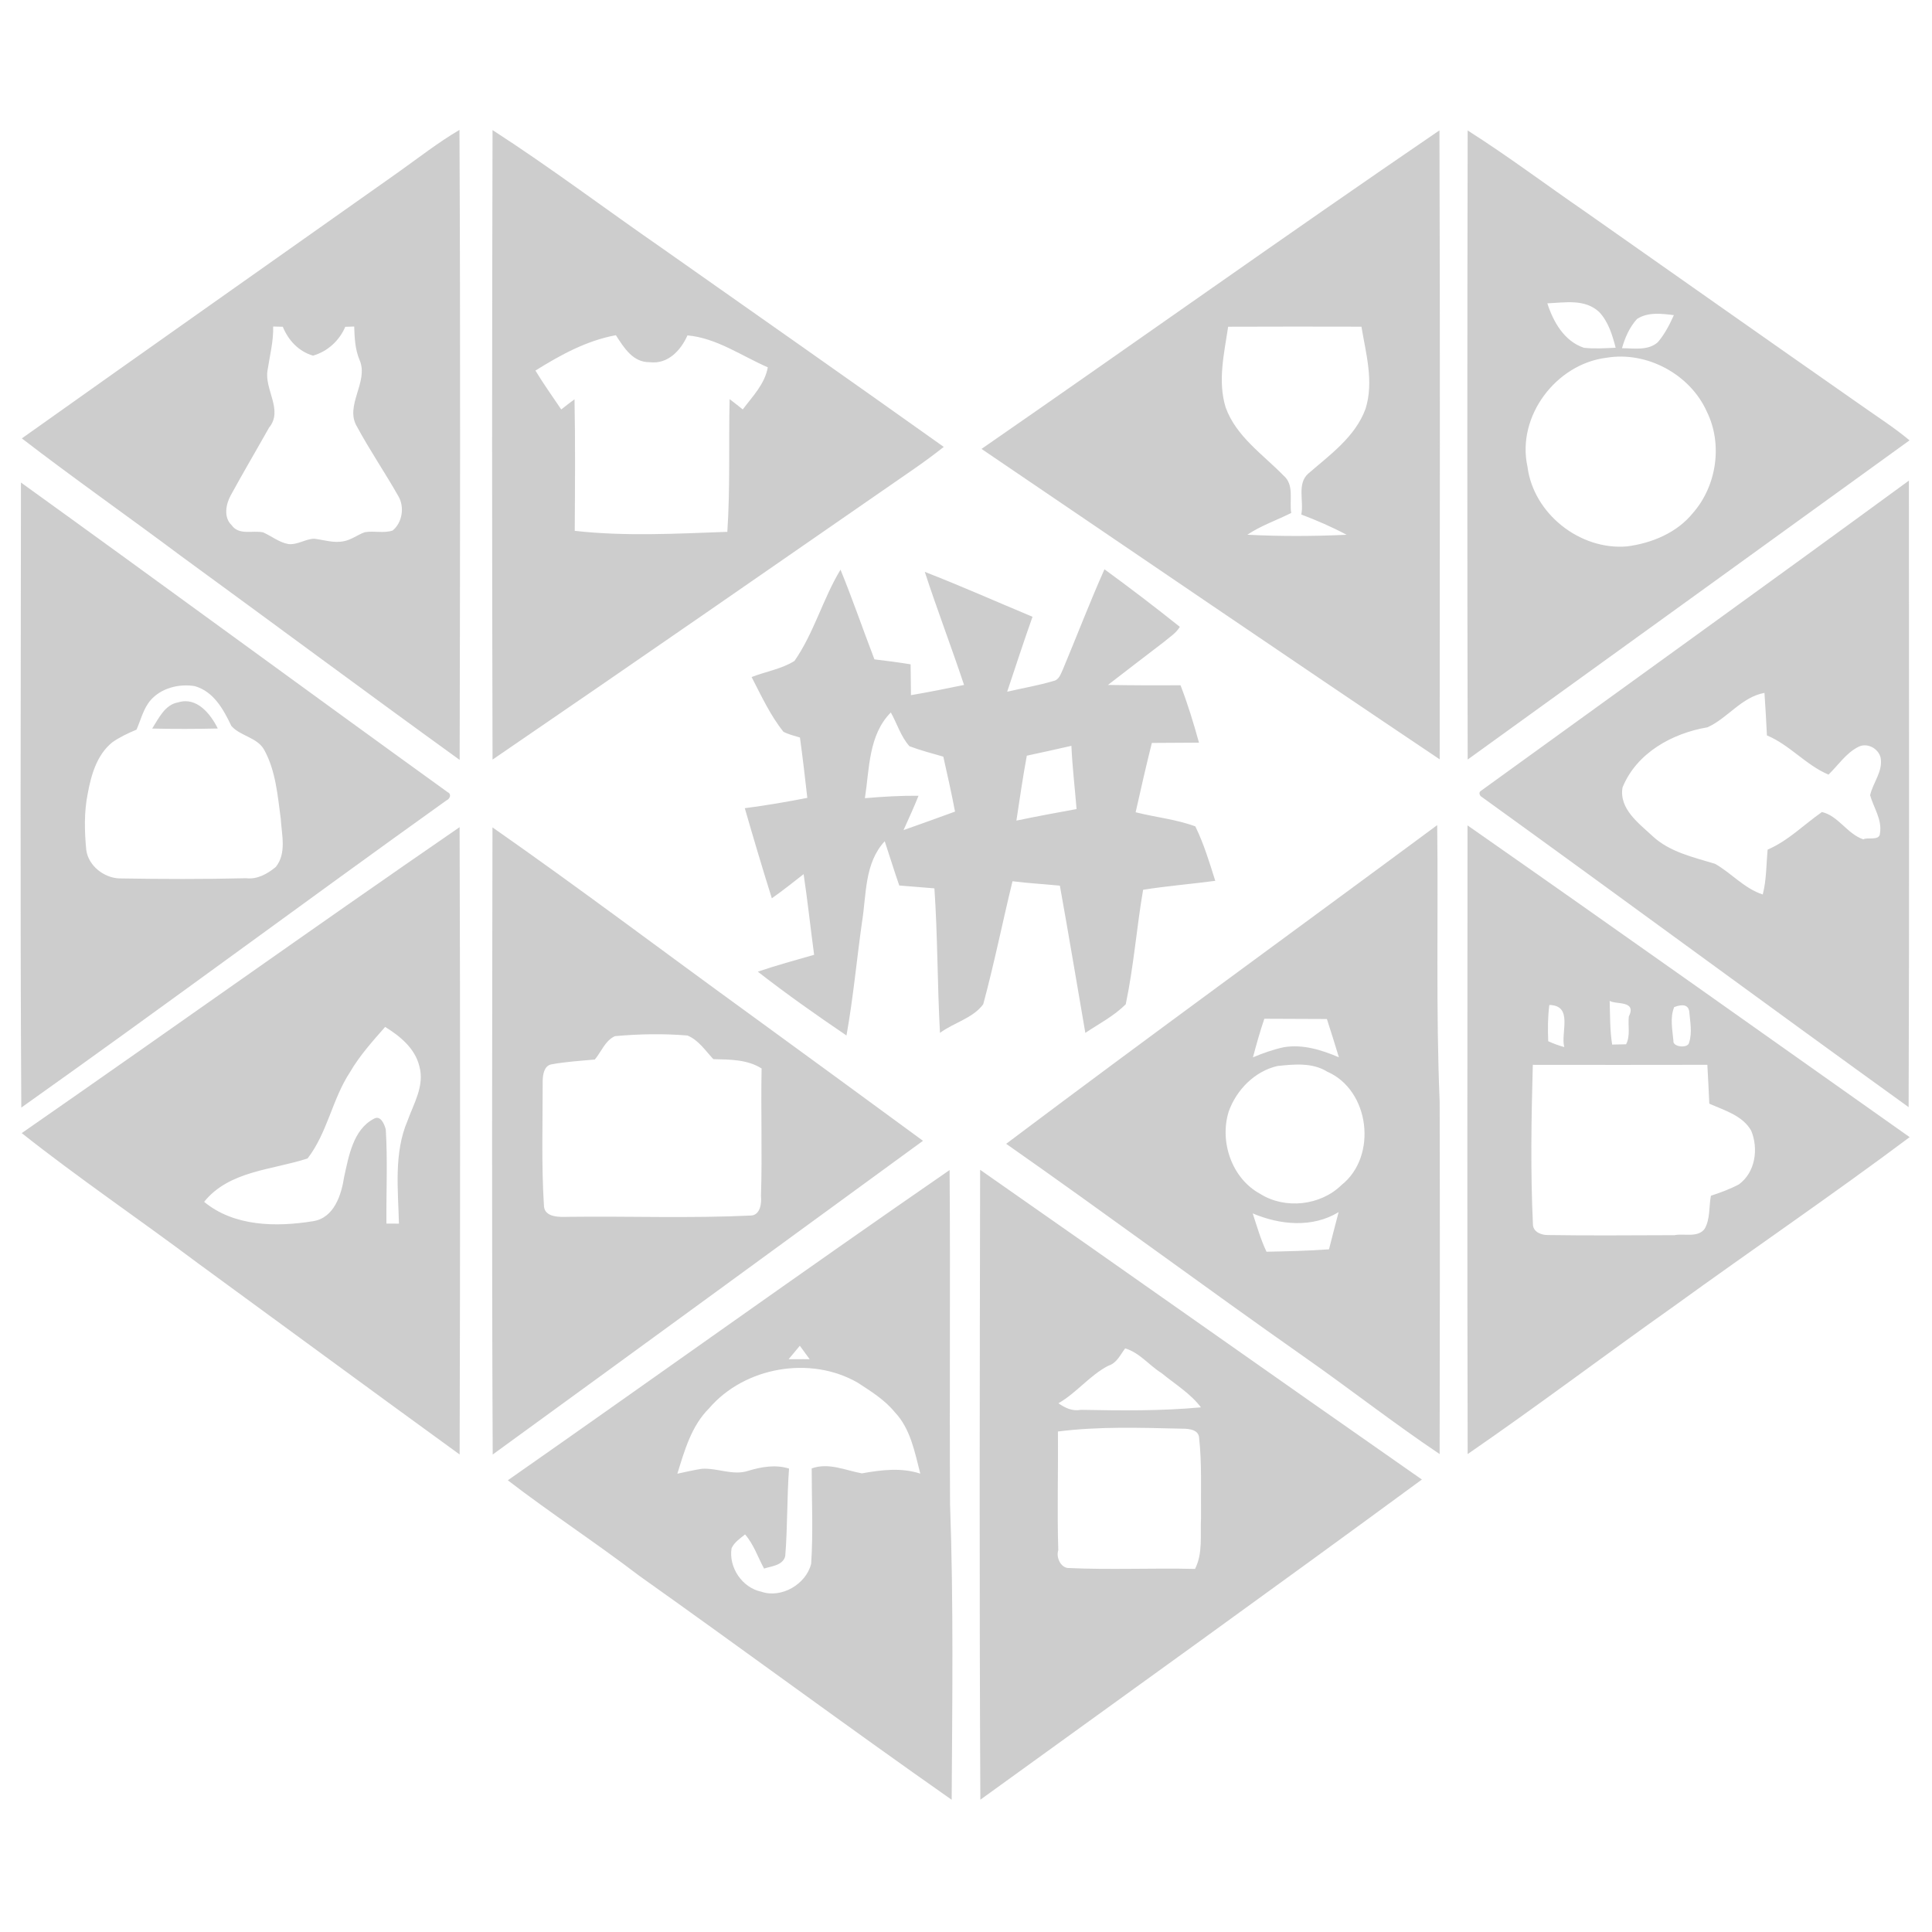 <?xml version="1.0" standalone="no"?><!DOCTYPE svg PUBLIC "-//W3C//DTD SVG 1.1//EN" "http://www.w3.org/Graphics/SVG/1.1/DTD/svg11.dtd"><svg t="1547189278674" class="icon" style="" viewBox="0 0 1024 1024" version="1.1" xmlns="http://www.w3.org/2000/svg" p-id="2547" xmlns:xlink="http://www.w3.org/1999/xlink" width="200" height="200"><defs><style type="text/css"></style></defs><path d="M210.895 91.429c10.776-7.643 21.224-15.86 32.634-22.577 0.536 111.299 0.329 222.61 0.098 333.909-49.554-35.803-98.633-72.277-148.029-108.312-27.88-20.858-56.418-40.838-84.017-62.086C77.909 185.222 144.457 138.411 210.895 91.429m-66.109 81.627c0.207 7.912-1.829 15.518-2.987 23.247-1.731 10.191 8.472 21.126 0.78 30.391-6.717 11.971-13.702 23.796-20.285 35.84-2.609 4.766-3.864 11.691 0.463 15.811 3.974 5.583 11.069 2.609 16.725 3.828 4.45 1.987 8.424 5.291 13.336 6.181 4.791 0.573 9.009-2.682 13.714-2.828 5.23 0.646 10.374 2.45 15.726 1.329 4.023-0.756 7.278-3.426 11.081-4.766 4.852-0.878 10.008 0.695 14.75-0.89 5.157-4.169 6.412-12.471 3.072-18.176-7.01-12.386-15.067-24.162-21.845-36.706-6.985-11.264 6.339-23.857 1.256-35.535-2.377-5.608-2.645-11.739-2.84-17.725-1.585 0.049-3.157 0.11-4.73 0.158-3.157 7.387-9.374 13.056-17.103 15.287-7.643-2.255-13.08-8.131-16.018-15.311-1.707-0.049-3.401-0.085-5.096-0.134zM261.059 68.949c30.732 19.834 59.941 41.911 90.014 62.72 49.762 35.011 99.584 69.925 149.15 105.204-5.278 4.145-10.654 8.143-16.177 11.934-74.24 51.407-148.431 102.863-222.988 153.807-0.305-111.226-0.305-222.452 0-333.666m22.735 127.464c4.267 7.058 9.07 13.763 13.678 20.614 2.316-1.829 4.645-3.645 7.034-5.4 0.463 23.235 0.244 46.482 0.122 69.73 26.795 3.023 53.967 1.499 80.872 0.524 1.573-23.418 0.658-46.897 1.219-70.327 2.353 1.78 4.657 3.608 6.961 5.449 5.205-6.924 11.691-13.458 13.275-22.321-13.982-6.059-27.038-15.494-42.581-16.92-3.511 7.924-10.386 15.409-19.944 14.202-8.972 0.219-13.763-7.753-18.005-14.299-15.531 2.865-29.391 10.484-42.63 18.749zM520.229 237.934c81.042-56.076 161.304-113.286 242.712-168.838 0.39 111.116 0.146 222.232 0.122 333.361-81.201-54.467-161.914-109.653-242.834-164.523m130.718-64.768c-2.097 14.08-5.632 28.696-1.341 42.728 5.547 15.47 19.797 24.966 30.805 36.267 5.717 4.962 2.865 13.239 3.962 19.724-7.741 3.877-16.043 6.693-23.259 11.532 17.518 0.914 35.096 0.829 52.626 0.024-7.753-4.133-15.823-7.631-24.027-10.74 1.463-6.997-2.426-16.445 3.767-21.748 11.483-9.96 24.905-19.468 30.306-34.341 4.474-14.312 0.183-29.221-2.194-43.471-23.552-0.061-47.092-0.073-70.644 0.024zM777.886 69.144c21.248 13.495 41.374 28.648 62.11 42.91 48.701 34.219 97.365 68.486 146.152 102.571 8.692 6.181 17.762 11.898 25.941 18.773-78.043 56.418-156.075 112.847-234.191 169.179-0.256-111.141-0.232-222.293-0.012-333.434m42.24 91.624c3.145 9.874 9.021 20.139 19.407 23.564 5.534 0.61 11.215 0.232 16.798-0.024-1.731-6.717-3.864-13.751-8.704-18.907-7.546-7.107-18.139-5.022-27.502-4.632m47.482 8.338c-3.938 4.352-6.327 9.85-7.912 15.445 6.363 0.024 13.824 1.426 18.981-3.17 3.633-4.23 6.229-9.289 8.509-14.348-6.449-0.817-13.873-1.743-19.578 2.072m-16.165 20.517c-26.685 3.279-47.714 31.074-41.85 57.722 3.17 24.93 27.806 44.373 52.712 42.264 13.141-1.682 26.49-7.192 34.987-17.713 12.617-14.397 15.872-36.486 7.363-53.723-8.85-19.797-31.817-32.158-53.211-28.55zM784.847 419.218c75.666-54.76 151.528-109.312 226.914-164.486-0.024 110.69 0.28 221.391-0.146 332.081-75.593-54.479-150.552-109.824-226.133-164.34-1.195-0.561-1.95-2.414-0.634-3.255m120.149-33.731c-18.725 3.17-37.608 13.605-45.019 31.878-1.95 11.325 8.631 18.993 15.921 25.795 9.192 8.521 21.528 11.118 33.109 14.677 8.716 4.925 15.518 13.117 25.283 16.25 2.011-7.753 1.841-15.86 2.597-23.784 10.91-4.669 19.224-13.251 28.77-19.907 8.692 1.963 13.397 11.654 21.979 14.482 1.78-1.304 8.692 1 8.777-3.194 1.243-7.29-3.352-13.519-5.205-20.2 1.499-6.766 6.9-12.581 5.547-19.944-1.231-4.974-7.302-8.143-11.934-5.608-6.449 3.279-10.581 9.728-15.689 14.629-11.995-5.083-20.517-15.726-32.622-20.785-0.39-7.522-0.78-15.031-1.304-22.528-12.154 2.182-19.48 13.422-30.208 18.237zM11.106 255.744c75.581 54.455 150.638 109.641 226.194 164.145 2.231 1.073 1.134 3.56-0.695 4.352-75.362 53.918-149.76 109.19-225.317 162.804-0.646-110.434-0.28-220.867-0.183-331.301m68.693 115.395c-3.803 4.462-5.144 10.338-7.448 15.592-4.486 1.89-8.936 3.95-12.91 6.766-8.143 6.656-11.142 17.298-12.958 27.209-1.975 9.826-1.707 19.919-0.756 29.842 1.134 8.326 9.387 14.775 17.603 15.031 22.37 0.366 44.763 0.451 67.121-0.098 5.986 0.719 11.337-2.353 15.738-5.986 5.815-7.302 3.096-17.054 2.621-25.527-1.67-12.349-2.645-25.393-8.765-36.498-3.633-6.668-12.666-7.266-17.42-12.715-4.181-8.728-9.314-18.2-19.371-21.09-8.302-1.39-17.786 0.963-23.454 7.473zM421.096 350.306c10.35-14.885 15.031-32.878 24.393-48.372 6.412 15.689 11.898 31.72 17.981 47.543 6.4 0.768 12.8 1.585 19.176 2.633 0.037 5.425 0.11 10.886 0.183 16.335 9.411-1.585 18.773-3.474 28.136-5.413-6.68-20.066-14.238-39.826-20.809-59.928 19.224 7.461 38.059 15.86 57.1 23.796-4.669 13.178-9.009 26.466-13.434 39.729 8.216-1.926 16.567-3.304 24.661-5.73 2.877-0.585 3.742-3.791 4.84-6.034 7.412-17.688 14.251-35.621 22.065-53.126 13.531 9.874 26.868 20.041 39.948 30.501-2.011 3.389-5.51 5.486-8.424 7.997-9.935 7.546-19.785 15.202-29.684 22.796 12.824 0.219 25.649 0.244 38.473 0.183 3.84 9.935 6.949 20.126 9.777 30.403-8.338 0.061-16.664 0.11-24.978 0.146-3.048 12.203-5.851 24.478-8.594 36.754 10.496 2.658 21.455 3.718 31.646 7.485 4.498 9.216 7.473 19.09 10.557 28.855-12.727 1.707-25.551 2.718-38.242 4.742-3.462 20.151-4.974 40.655-9.204 60.66-6.181 6.242-14.165 10.325-21.419 15.189-4.498-26.014-8.814-52.053-13.495-78.031-8.375-0.829-16.774-1.28-25.112-2.341-5.278 21.699-9.691 43.642-15.506 65.195-5.498 7.448-15.653 9.765-22.93 15.177-1.402-25.515-1.219-51.115-2.95-76.605-6.217-0.475-12.422-0.975-18.627-1.512-2.731-7.778-5.096-15.653-7.704-23.454-10.813 11.642-9.655 28.148-12.032 42.776-2.84 20.041-4.657 40.241-8.241 60.172-15.994-10.825-31.781-21.967-47.006-33.829 9.838-3.316 19.858-6.095 29.854-8.936-1.914-14.238-3.45-28.538-5.559-42.752-5.571 4.328-11.069 8.765-16.859 12.8-4.986-15.848-9.716-31.793-14.324-47.75 11.106-1.438 22.138-3.316 33.134-5.474-1.195-10.679-2.45-21.346-3.901-31.988-2.962-0.89-5.998-1.621-8.753-3.048-7.022-8.765-11.727-19.078-16.872-29.001 7.497-2.938 15.835-4.218 22.735-8.546m37.315 72.753c9.448-0.817 18.92-1.378 28.416-1.292-2.426 6.168-5.254 12.166-7.948 18.213 9.131-3.17 18.188-6.546 27.294-9.813-1.841-9.765-4.035-19.456-6.205-29.135-6.022-1.694-12.093-3.328-17.932-5.51-4.559-5.083-6.583-12.008-9.886-17.908-11.898 12.044-11.301 29.854-13.739 45.446m85.821-22.528c-2.121 11.422-3.779 22.918-5.522 34.402 10.594-2.206 21.236-4.181 31.89-6.12-0.914-11.179-2.243-22.309-2.743-33.512-7.863 1.816-15.738 3.535-23.625 5.23z" p-id="2548" fill="#cdcdcd"></path><path d="M94.379 372.285c9.911-3.145 17.225 6.132 21.053 13.836-11.593 0.256-23.186 0.293-34.779 0.024 3.474-5.4 6.741-12.678 13.726-13.861zM533.297 606.245c75.678-56.93 152.332-112.555 228.45-168.911 0.61 48.859-0.744 97.743 1.304 146.578 0.158 62.257 0.11 124.514-0.012 186.77-24.466-16.421-47.653-34.609-71.778-51.493-52.98-37.205-104.936-75.813-157.964-112.945m136.826-66.28c-2.292 6.729-4.206 13.58-6.034 20.456 5.291-2.231 10.703-4.145 16.347-5.376 10.045-1.67 20.041 1.414 29.208 5.352-2.048-6.79-4.194-13.556-6.363-20.297-11.057-0.073-22.114-0.098-33.158-0.134m6.949 25.039c-12.093 2.804-21.723 12.629-25.844 24.162-4.962 16.03 1.67 35.474 16.713 43.618 13.19 8.314 31.963 6.217 43.069-4.681 19.212-15.189 15.092-50.237-7.558-60.099-7.875-4.913-17.603-3.925-26.38-2.999m-13.105 78.129c2.243 6.827 4.206 13.8 7.314 20.309 11.032-0.219 22.089-0.475 33.122-1.268 1.646-6.595 3.389-13.141 5.096-19.724-13.861 8.448-31.013 6.827-45.531 0.683zM777.813 437.467c78.373 54.723 156.282 110.092 234.35 165.242-40.997 30.683-83.371 59.49-124.83 89.539-36.657 25.917-72.46 53.004-109.446 78.446-0.268-111.067-0.134-222.147-0.073-333.227m75.349 93.001c0.244 7.717 0.085 15.518 1.317 23.174l7.363-0.146c2.414-4.462 0.914-9.923 1.463-14.69 4.328-8.741-6.839-6.229-10.142-8.338m-31.988 2.182c-0.829 6.363-0.853 12.788-0.585 19.212 2.731 1.256 5.559 2.292 8.509 3.109-2.048-7.558 4.949-22.077-7.924-22.321m66.194 1.109c-2.341 5.644-0.951 11.971-0.427 17.835-0.549 3.401 7.753 4.218 8.302 1.048 1.804-5.425 0.5-11.337 0.061-16.847-0.67-3.109-3.316-3.791-7.936-2.036m-74.947 30.622c-0.78 28.27-1.28 56.637 0.085 84.907 0.329 3.816 4.523 5.327 7.838 5.303 22.382 0.366 44.776 0.11 67.157 0.073 5.022-1.048 12.446 1.548 16.03-3.413 2.987-5.278 2.182-11.739 3.291-17.493 5.071-1.646 10.094-3.511 14.824-6.01 8.741-6.388 10.484-18.895 6.534-28.44-4.559-8.119-14.312-10.813-22.211-14.348-0.329-6.875-0.634-13.739-1.036-20.59-30.842 0.073-61.684 0.049-92.514 0.012zM11.52 600.576c77.531-53.821 154.331-108.69 232.082-162.17 0.354 110.836 0.329 221.672 0.012 332.495-46.434-33.682-92.611-67.706-138.935-101.522-30.866-23.174-62.891-44.837-93.16-68.803m192.622-56.296c-6.668 7.607-13.507 15.165-18.615 23.954-9.423 14.287-11.971 32.146-22.504 45.763-18.566 6.132-41.545 6.449-54.833 23.003 15.933 13.154 38.278 13.397 57.624 10.277 11.227-1.646 15.141-13.922 16.591-23.528 2.45-10.935 4.73-24.869 15.567-30.683 3.669-2.341 5.766 2.706 6.498 5.595 1.024 16.591 0.207 33.243 0.341 49.859 1.658 0.012 4.986 0.037 6.644 0.037-0.451-18.127-2.779-37.4 4.559-54.552 3.316-9.24 9.082-18.554 6.278-28.794-2.328-9.618-10.179-15.957-18.152-20.931zM261.022 438.528c45.824 32 90.429 65.707 135.68 98.511 30.891 22.455 61.696 45.044 92.501 67.608-75.983 55.467-151.954 110.97-228.059 166.278-0.524-110.799-0.293-221.598-0.122-332.398m64.939 110.653c-5.193 2.28-7.241 8.302-10.703 12.398-7.717 0.683-15.482 1.17-23.101 2.572-3.84 0.841-4.437 5.474-4.523 8.728 0.037 22.211-0.744 44.471 0.695 66.658 0.658 5.851 8.631 5.547 12.727 5.413 32.354-0.414 64.78 0.853 97.097-0.695 4.888-0.341 5.559-6.705 5.181-10.338 0.719-22.528-0.122-45.08 0.329-67.608-7.619-4.827-16.896-4.73-25.576-4.937-4.194-4.474-7.887-10.155-13.714-12.52-12.751-1.085-25.673-0.829-38.412 0.329zM269.154 784.591c78.153-54.65 155.636-110.287 234.155-164.437 0.451 59.038-0.098 118.077 0.244 177.115 1.877 52.187 1.17 104.424 0.853 156.648-55.625-38.997-110.226-79.421-165.62-118.735-22.808-17.42-46.872-33.109-69.632-50.59m148.846-64.195c3.742 0.061 7.375-0.073 11.154 0.037-1.755-2.377-3.511-4.754-5.23-7.156-1.963 2.389-3.95 4.742-5.925 7.119m-42.155 26.027c-9.399 9.326-13.019 22.406-16.835 34.67 4.315-0.926 8.606-1.926 12.983-2.609 8.204-0.549 16.53 3.779 24.637 1.061 7.01-2.121 14.409-3.401 21.577-1.17-1.134 15.445-0.756 30.952-2.011 46.397-1.195 4.949-7.387 5.352-11.227 6.595-3.316-6.059-5.461-12.812-10.069-18.091-2.621 2.146-5.681 4.12-7.144 7.302-1.658 10.142 5.62 20.955 15.75 23.052 10.679 3.706 23.796-3.998 26.429-14.836 1.122-16.811 0.268-33.694 0.28-50.517 9.131-3.218 17.774 1.036 26.6 2.633 10.313-1.829 20.773-3.182 30.964 0.134-2.962-11.349-5.132-23.759-13.531-32.573-5.352-6.571-12.678-11.093-19.688-15.653-25.039-14.409-59.916-8.338-78.714 13.605zM519.485 620.008c78.178 54.552 155.965 109.641 234.142 164.169-77.641 57.051-155.941 113.237-234.021 169.704-0.573-111.287-0.329-222.586-0.122-333.873m76.873 94.671c-2.621 3.426-4.413 7.79-8.936 9.192-9.899 5.157-16.786 14.348-26.429 19.895 3.462 2.438 7.387 4.352 11.886 3.474 21.211 0.402 42.496 0.658 63.646-1.317-5.608-7.4-13.787-12.325-20.858-18.139-6.632-4.12-11.605-10.825-19.31-13.105m-35.645 44.056c0.219 20.968-0.463 41.96 0.195 62.927-1.207 3.499 0.987 8.765 4.864 9.399 22.516 1.073 45.068-0.049 67.621 0.5 4.242-8.326 2.694-18.005 3.17-26.99-0.171-14.373 0.549-28.83-1.073-43.106-0.841-4.376-6.949-4.23-10.094-4.254-21.553-0.5-43.264-1.207-64.683 1.524z" p-id="2549" fill="#cdcdcd"></path></svg>
